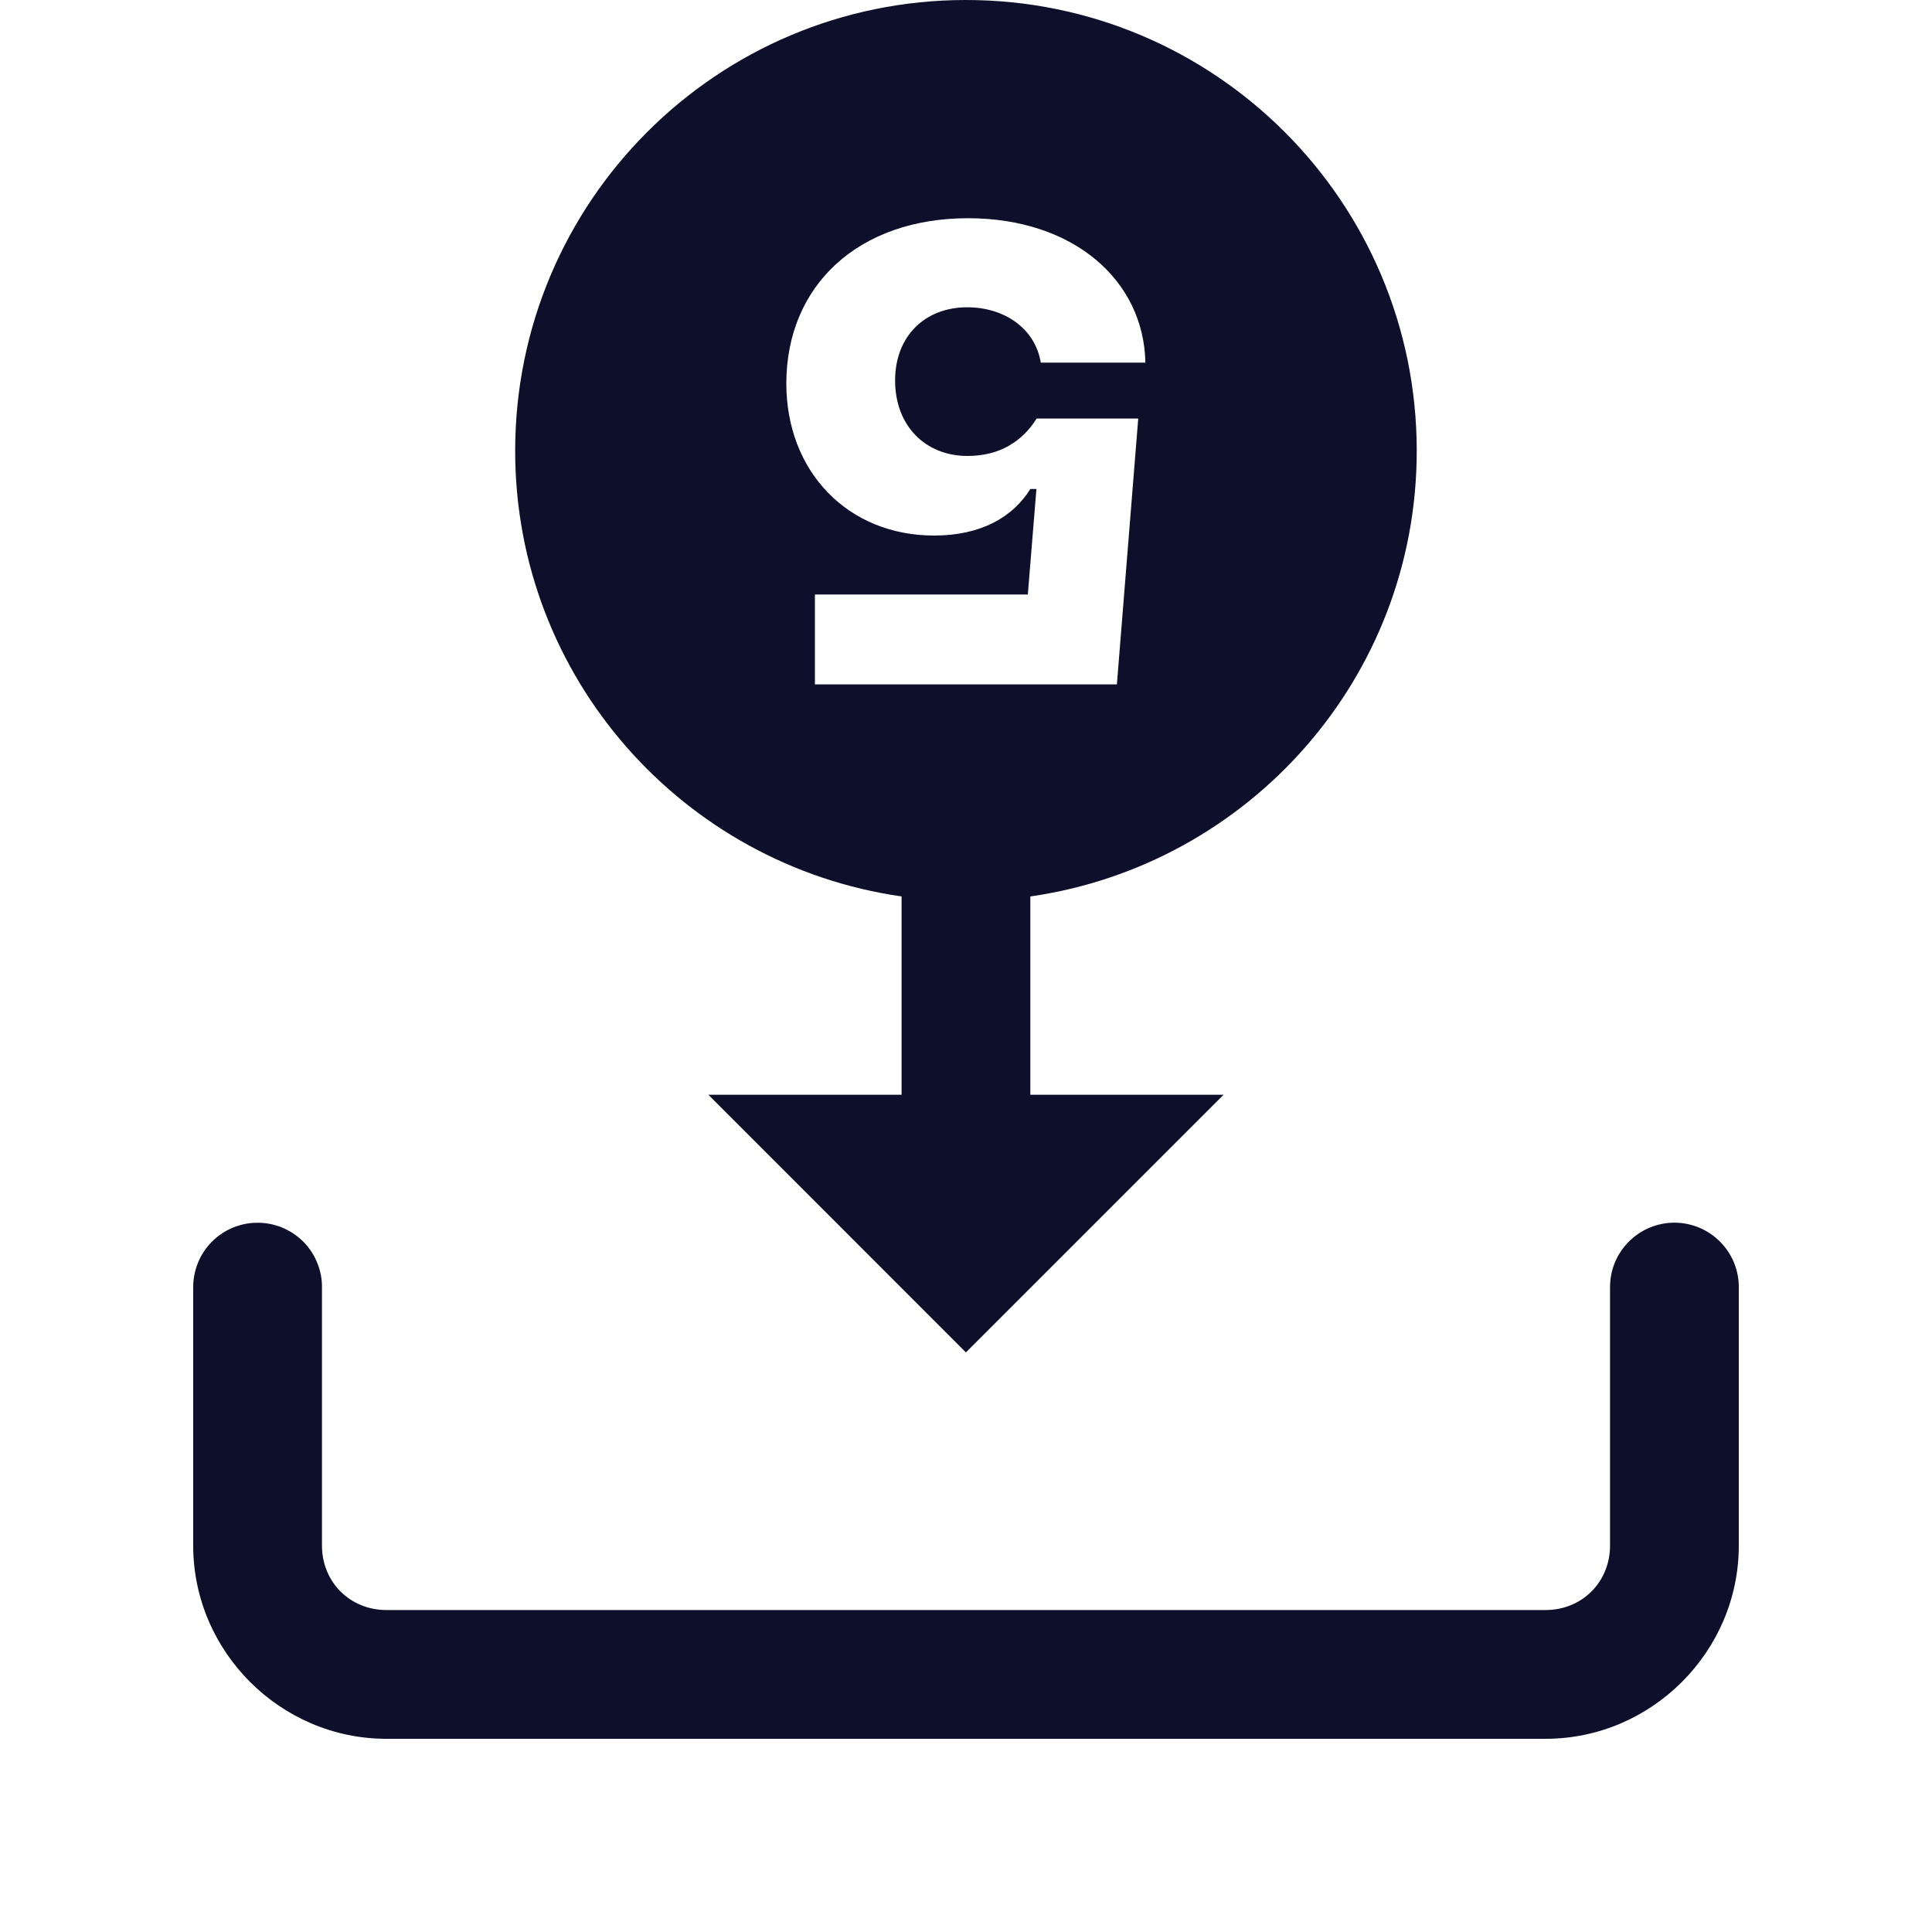 <svg width="20" height="20" viewBox="0 0 20 20" fill="none" xmlns="http://www.w3.org/2000/svg">
<g clip-path="url(#clip0_56_523)">
<path d="M2.656 12.658C2.48 12.66 2.311 12.733 2.188 12.86C2.065 12.986 1.998 13.157 2 13.333V16C2 17.097 2.903 18 4 18H16C17.097 18 18 17.097 18 16V13.333C18.001 13.245 17.985 13.157 17.952 13.075C17.919 12.993 17.87 12.919 17.808 12.856C17.746 12.793 17.672 12.743 17.591 12.709C17.509 12.675 17.422 12.657 17.333 12.657C17.245 12.657 17.158 12.675 17.076 12.709C16.995 12.743 16.921 12.793 16.859 12.856C16.797 12.919 16.748 12.993 16.715 13.075C16.682 13.157 16.666 13.245 16.667 13.333V16C16.667 16.377 16.377 16.667 16 16.667H4C3.623 16.667 3.333 16.377 3.333 16V13.333C3.335 13.244 3.318 13.156 3.284 13.073C3.251 12.99 3.201 12.915 3.138 12.852C3.075 12.789 2.999 12.74 2.917 12.706C2.834 12.673 2.745 12.656 2.656 12.658Z" fill="#0D0F2B"/>
<path fill-rule="evenodd" clip-rule="evenodd" d="M9.999 14L12.666 11.333L10.666 11.333L10.666 9.28C12.926 8.955 14.666 7.017 14.666 4.667C14.666 2.089 12.577 -1.82655e-07 9.999 -4.07973e-07C7.422 -6.33291e-07 5.333 2.089 5.333 4.667C5.333 7.017 7.072 8.955 9.333 9.28L9.333 11.333L7.333 11.333L9.999 14ZM8.436 7.085L11.562 7.085L11.783 4.333L10.731 4.333C10.582 4.571 10.347 4.72 10.015 4.72C9.579 4.72 9.266 4.407 9.266 3.939C9.266 3.479 9.576 3.181 10.012 3.181C10.406 3.181 10.719 3.409 10.774 3.754L11.857 3.754C11.841 2.901 11.112 2.259 10.021 2.259C8.889 2.259 8.141 2.952 8.14 3.969C8.14 4.883 8.778 5.544 9.67 5.544C10.152 5.544 10.484 5.355 10.666 5.062L10.729 5.062L10.64 6.154L8.436 6.154L8.436 7.085Z" fill="#0D0F2B"/>
</g>
<defs>
<clipPath id="clip0_56_523">
<rect width="20" height="20" fill="white"/>
</clipPath>
</defs>
</svg>
